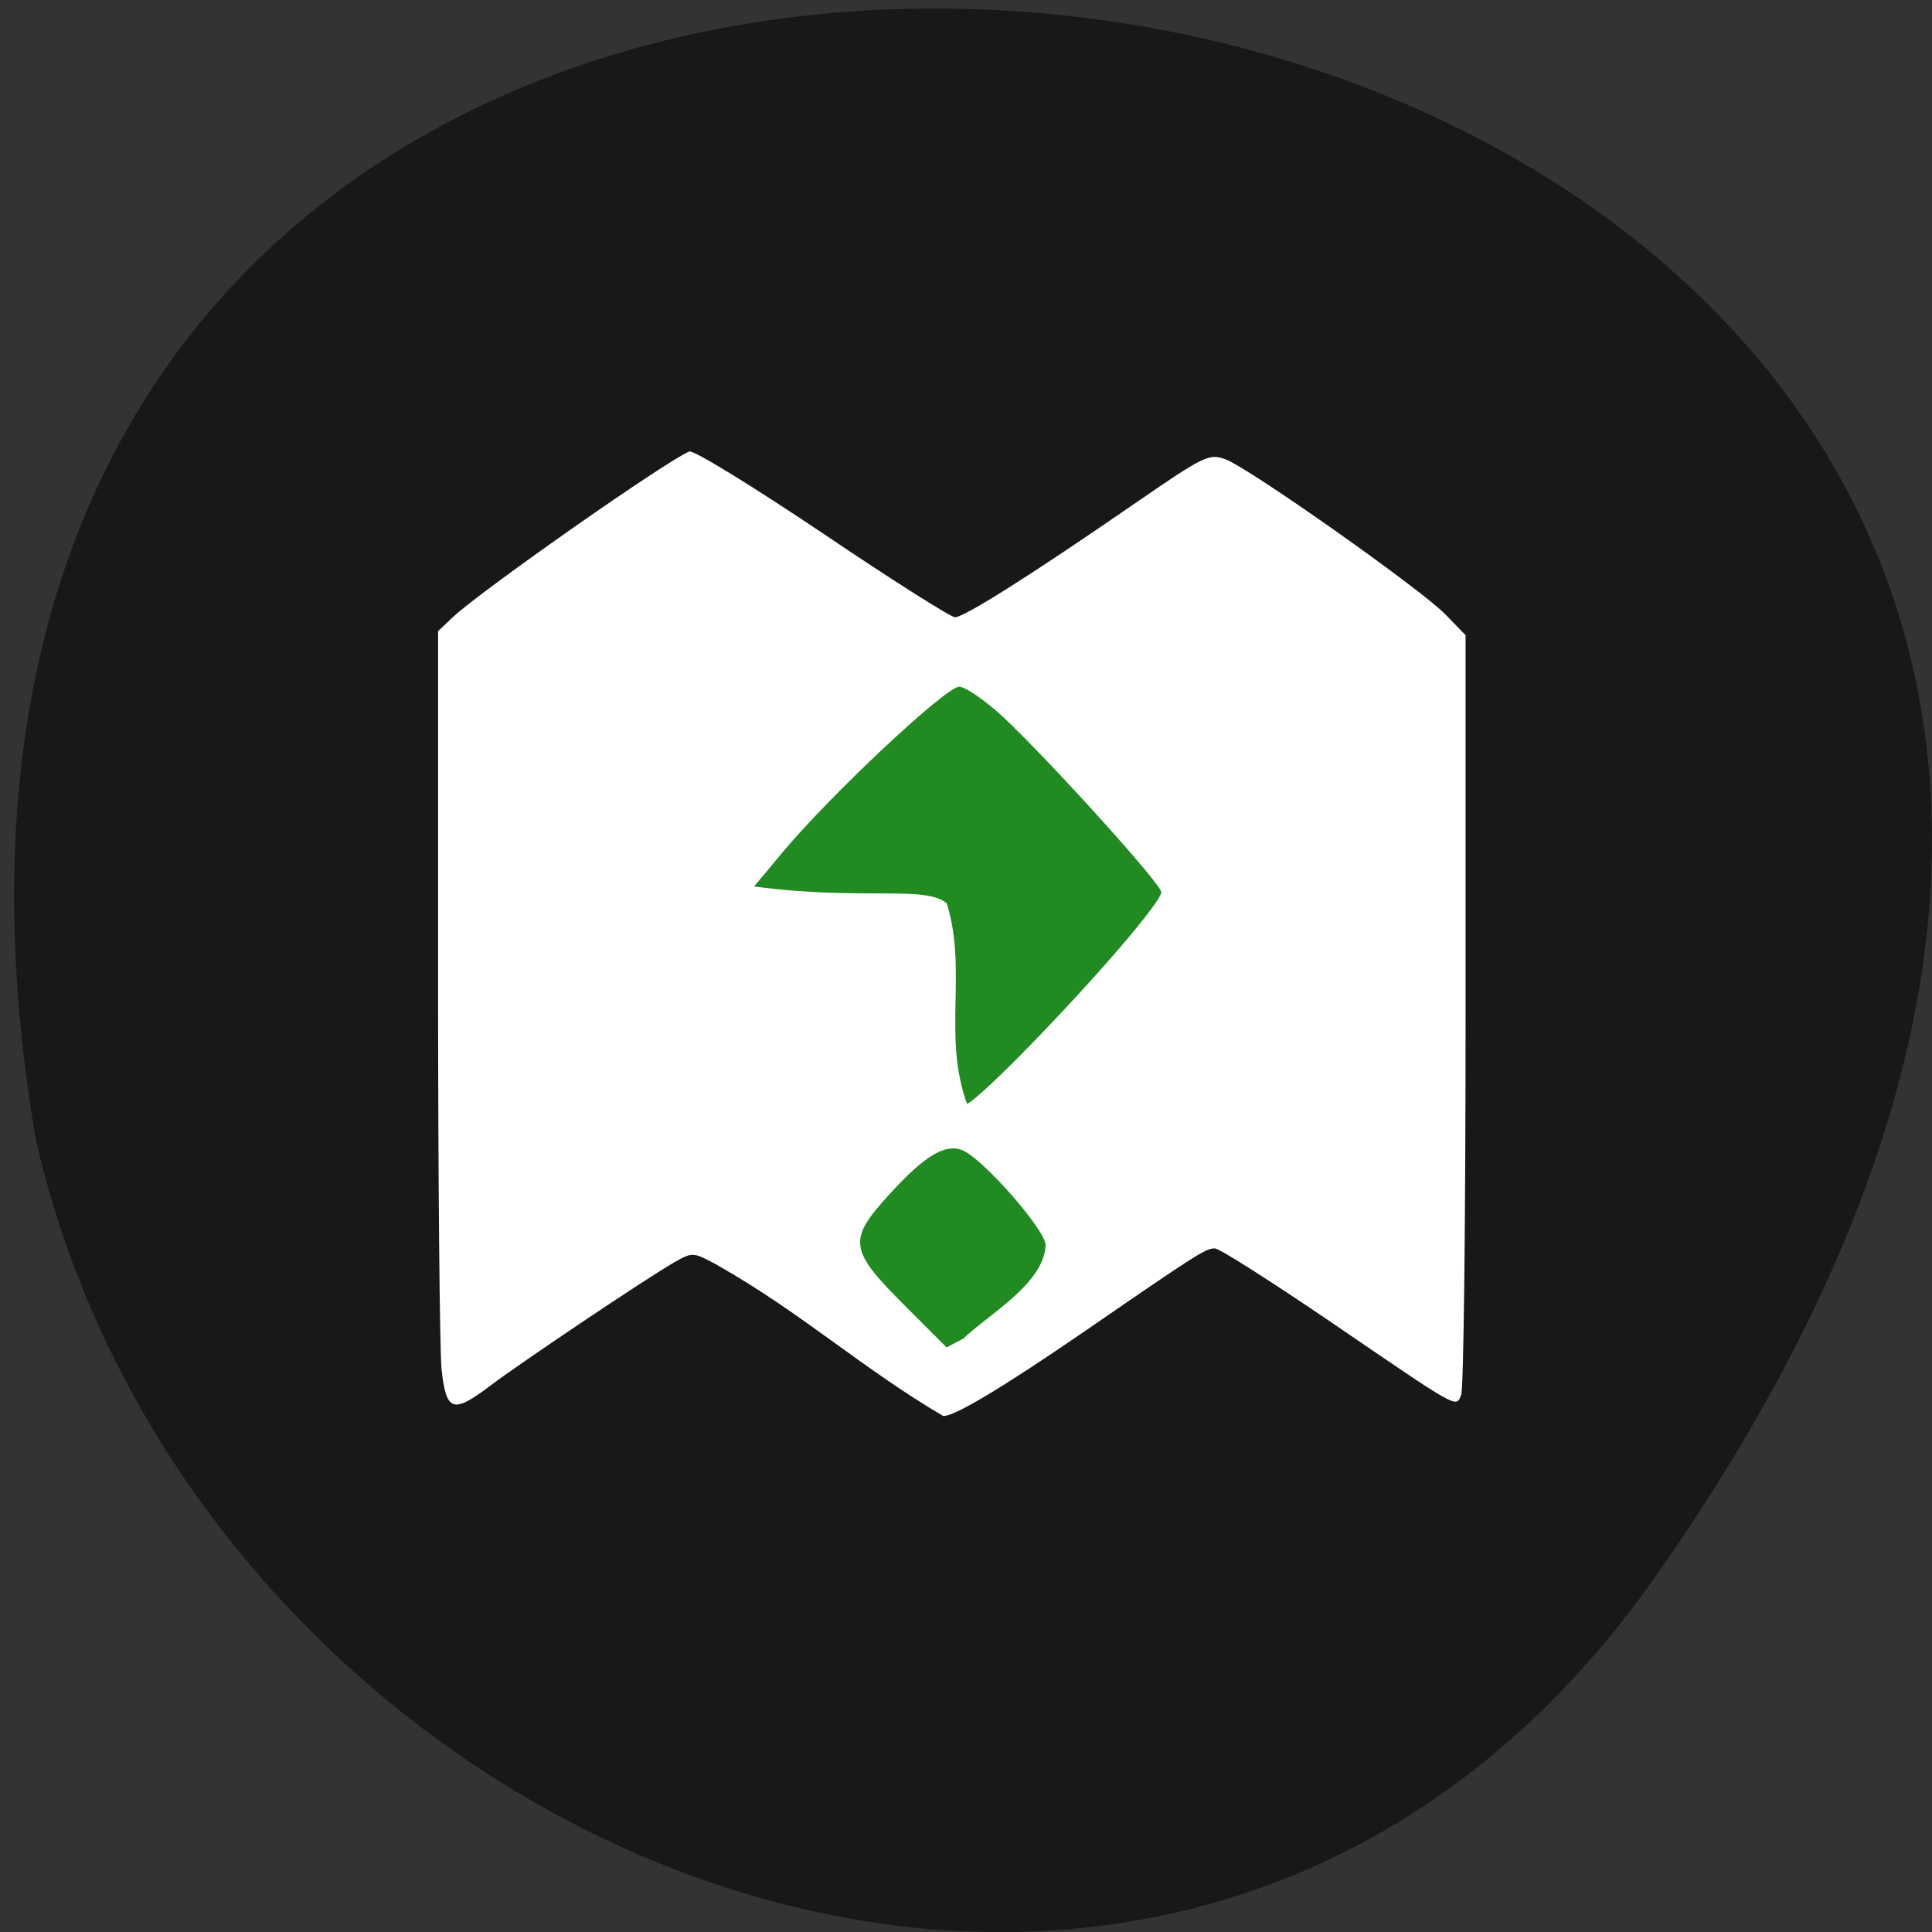 <svg xmlns="http://www.w3.org/2000/svg" viewBox="0 0 24 24"><rect x="0" y="0" width="24" height="24" fill="#333333" stroke="none"/><path d="m 20.555 19.598 c 14.977 -21.281 -23.965 -28.05 -20.11 -5.441 c 2.051 8.996 14.11 13.969 20.11 5.441" fill="#181818"/><path d="m 14.672 12.492 c 0 2.422 -1.254 4.387 -2.805 4.387 c -1.551 0 -2.805 -1.965 -2.805 -4.387 c 0 -2.422 1.254 -4.387 2.805 -4.387 c 1.551 0 2.805 1.965 2.805 4.387" fill="#218b21"/><path d="m 8.918 15.719 c -0.309 -0.168 -0.313 -0.168 -0.547 -0.035 c -0.34 0.195 -1.906 1.246 -2.277 1.527 c -0.469 0.355 -0.551 0.328 -0.609 -0.203 c -0.023 -0.242 -0.043 -2.406 -0.043 -4.805 v -4.363 l 0.195 -0.184 c 0.375 -0.344 2.66 -1.945 2.926 -2.047 c 0.055 -0.02 0.797 0.438 1.652 1.012 c 0.855 0.578 1.598 1.047 1.648 1.047 c 0.113 0 0.949 -0.527 2.211 -1.398 c 0.891 -0.613 0.945 -0.641 1.152 -0.563 c 0.301 0.113 2.426 1.613 2.73 1.926 l 0.25 0.258 v 4.656 c 0 2.559 -0.023 4.711 -0.055 4.781 c -0.066 0.164 -0.012 0.191 -1.637 -0.918 c -0.73 -0.496 -1.367 -0.902 -1.422 -0.902 c -0.113 0 -0.203 0.055 -1.598 1.016 c -1.035 0.711 -1.641 1.074 -1.777 1.066 c -1 -0.586 -1.77 -1.289 -2.801 -1.871 m 4.074 -0.25 c 0 -0.188 -0.789 -1.09 -1.043 -1.184 c -0.207 -0.078 -0.465 0.074 -0.891 0.543 c -0.527 0.574 -0.512 0.695 0.168 1.375 l 0.535 0.535 l 0.207 -0.109 c 0.313 -0.301 1 -0.68 1.023 -1.16 m -0.215 -2.461 c 0.836 -0.855 1.652 -1.805 1.652 -1.926 c 0 -0.098 -1.367 -1.613 -1.961 -2.172 c -0.223 -0.207 -0.469 -0.379 -0.551 -0.379 c -0.164 0 -1.586 1.332 -2.188 2.051 l -0.359 0.43 c 1.352 0.18 2.129 -0.02 2.395 0.211 c 0.258 0.848 -0.055 1.645 0.25 2.488 c 0.043 0 0.387 -0.316 0.762 -0.703" fill="#fff"/></svg>